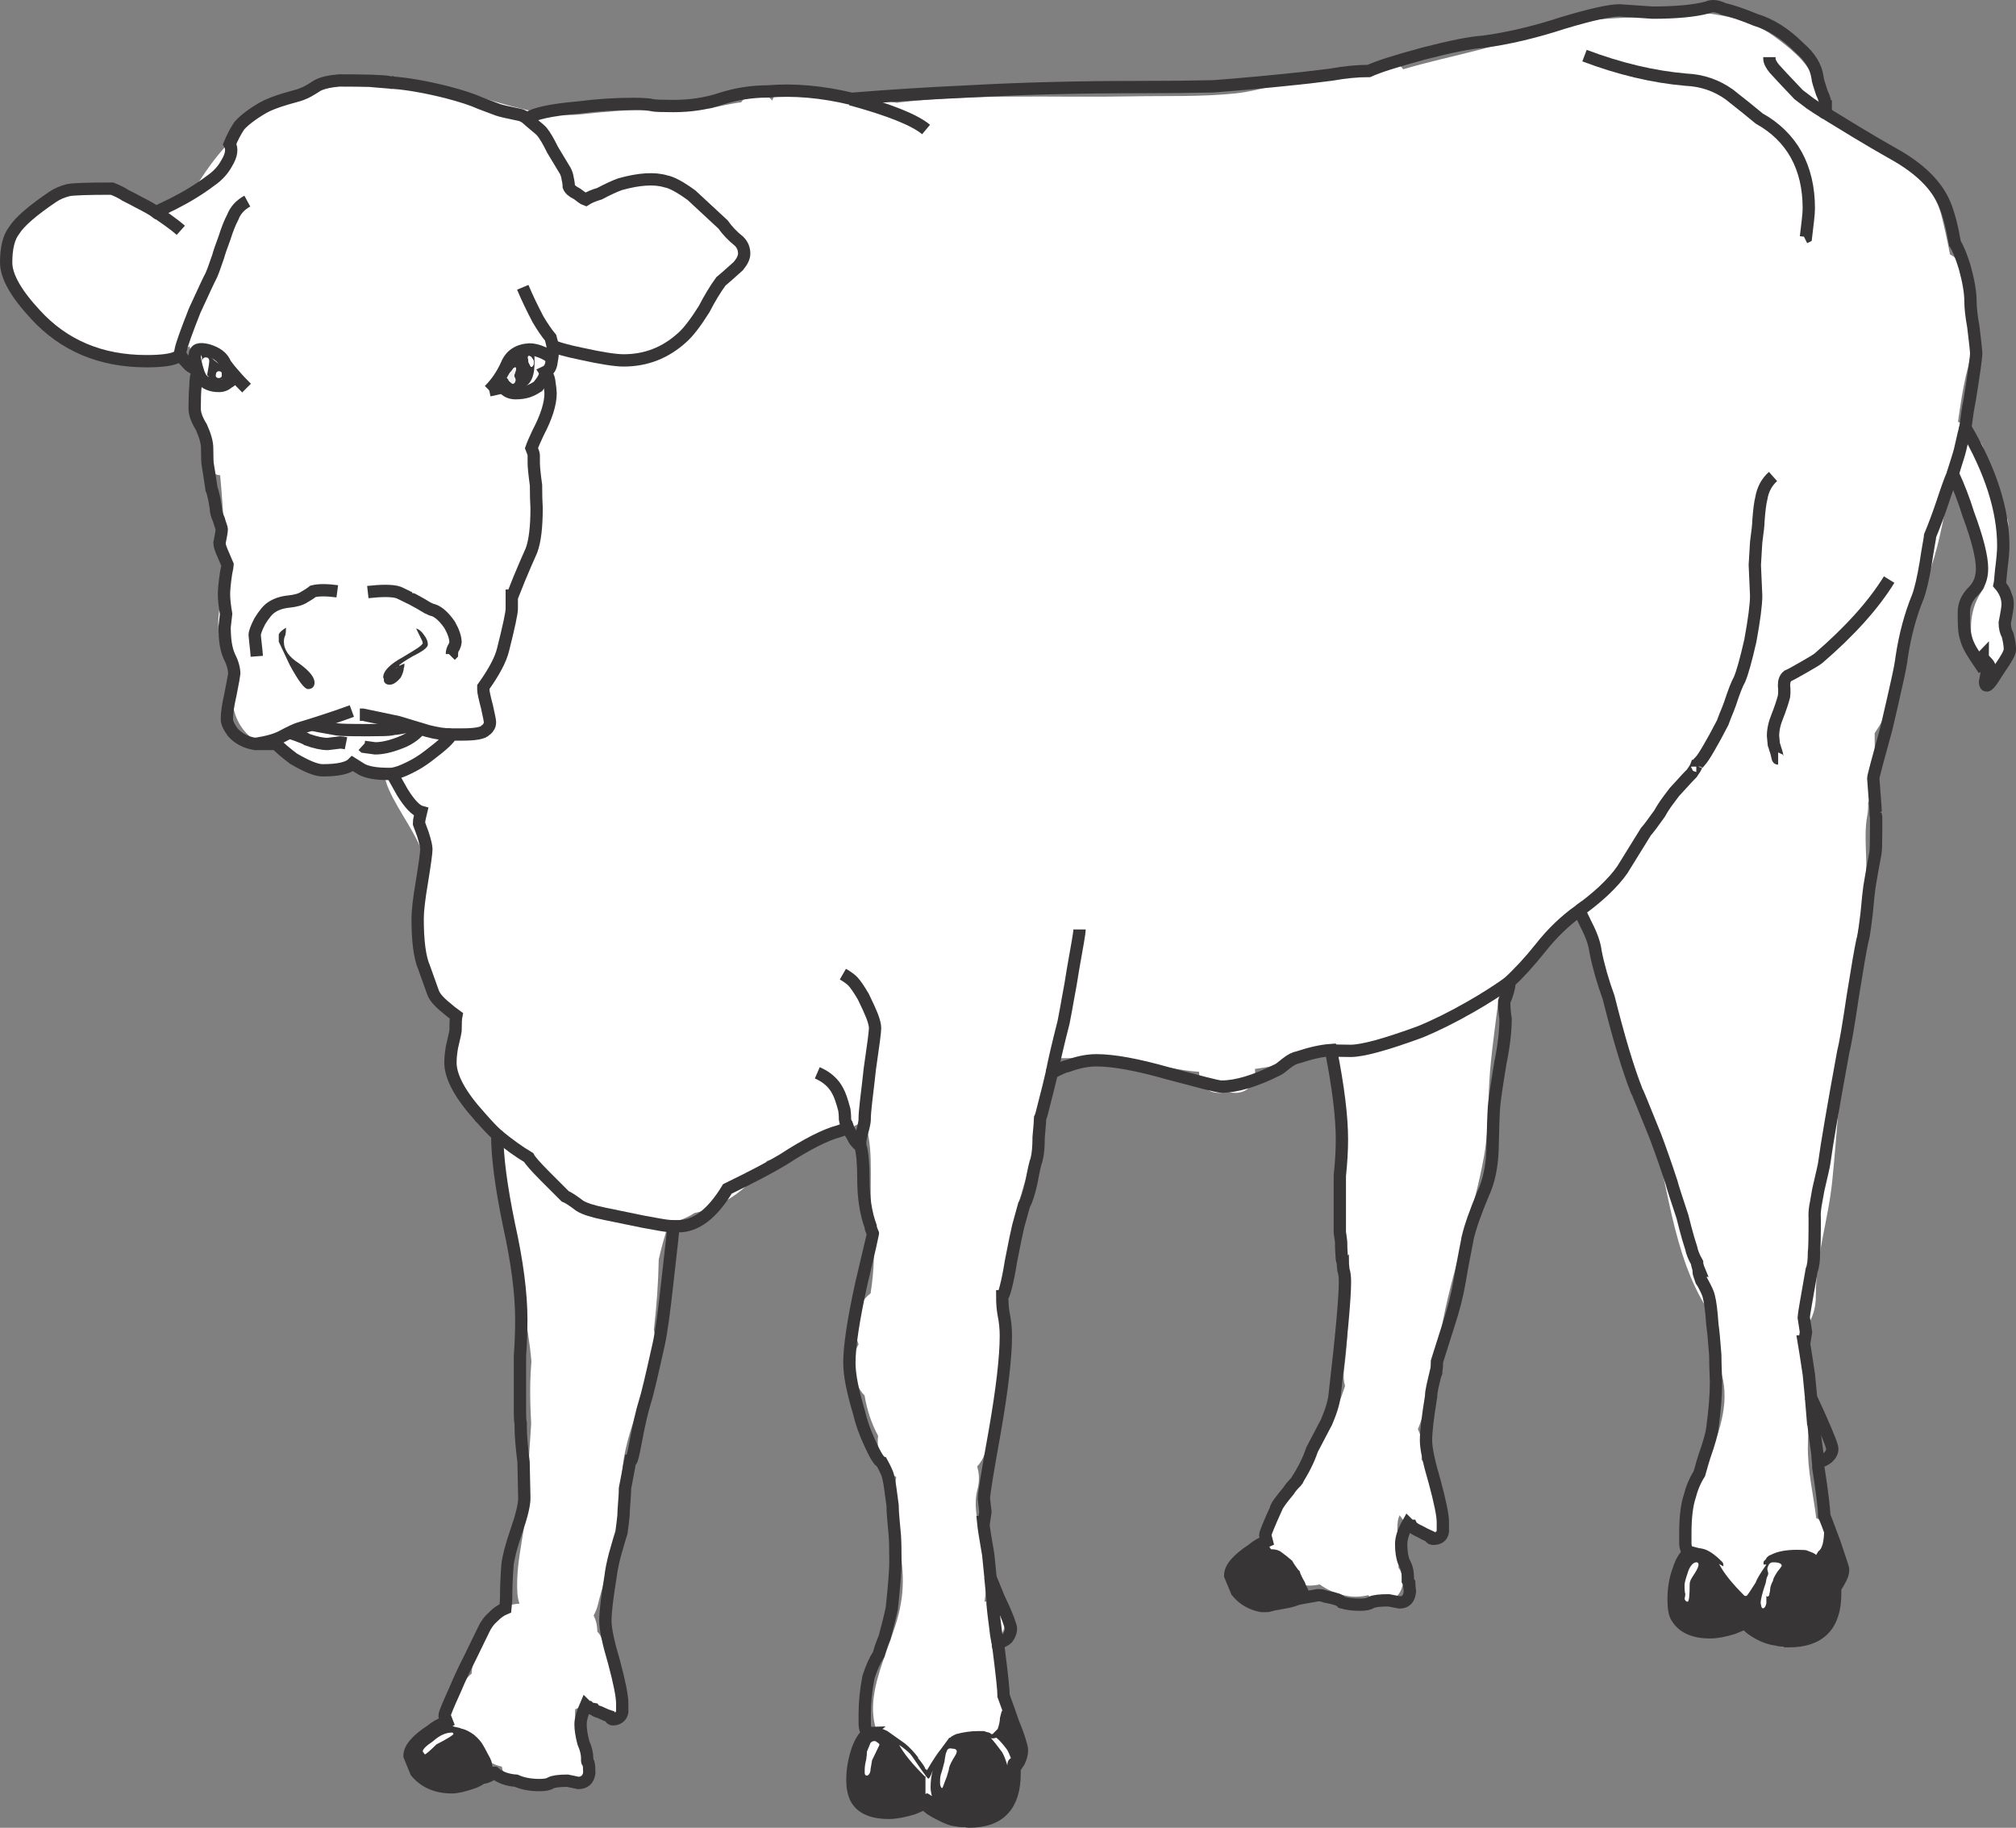 <?xml version="1.0" encoding="utf-8"?>
<!-- Generator: Adobe Illustrator 17.0.1, SVG Export Plug-In . SVG Version: 6.00 Build 0)  -->
<!DOCTYPE svg PUBLIC "-//W3C//DTD SVG 1.1//EN" "http://www.w3.org/Graphics/SVG/1.1/DTD/svg11.dtd">
<svg version="1.1" id="Layer_1" xmlns="http://www.w3.org/2000/svg" xmlns:xlink="http://www.w3.org/1999/xlink" x="0px" y="0px"
	 width="252.548px" height="228.985px" viewBox="3.509 19.444 252.548 228.985"
	 enable-background="new 3.509 19.444 252.548 228.985" xml:space="preserve">
<rect x="3.509" y="19.444" width="252.548" height="228.985" fill="#808080" stroke="none"/>
<g id="Layer_3">
	<path fill="#FFFFFF" d="M255.052,92.977c-0.245-0.245-0.581-0.418-0.944-0.515c-0.007-1.826-0.048-3.651-0.211-5.471
		c0.915-0.508,1.548-1.638,0.962-2.848c-1.306-2.701-2.139-5.603-2.876-8.502c-0.232-0.912-0.88-1.36-1.59-1.446
		c-0.01-0.023-0.007-0.044-0.02-0.068c-0.265-0.53-0.531-1.049-0.931-1.492c-0.2-0.222-0.43-0.306-0.655-0.313
		c0.294-2.109,0.6-4.079,0.986-5.784c0.124-0.497,0.25-0.995,0.373-1.492c0.625-2.503,0.391-4.717-0.414-6.571
		c1.236-2.403,0.59-5.822-1.94-7.156c-0.324-1.672-0.677-3.322-1.087-4.926c-0.886-3.469-3.753-5.939-6.488-7.963
		c-1.124-0.488-2.255-0.96-3.394-1.416c-0.645-0.262-1.067-0.428-1.32-0.513c-0.946-0.827-1.979-1.425-3.059-1.814
		c-0.23-1.906-0.892-3.576-1.718-5.45c-0.985-2.236-3.107-3.877-5.008-5.267c-2.861-2.094-6.47-2.696-9.897-3.028
		c-1.233-0.119-2.544,0.167-3.769,0.684c-2.766-0.032-5.53-0.009-8.29,0.262c-5.112,0.501-9.741,2.437-14.665,3.721
		c-3.29,0.857-6.552,1.554-9.809,2.514c-0.405-0.594-1.069-1.014-2.009-1.014c-1.113,0-1.844,0.585-2.209,1.355
		c-0.675-0.359-1.471-0.584-2.416-0.584c-1.618,0-2.839,0.616-3.666,1.542c-3.802-0.182-7.112,1.356-10.782,1.732
		c-4.286,0.439-8.617,0.279-12.917,0.361c-9.66,0.185-19.28-0.354-28.908,0.734c-0.177,0.021-0.35,0.051-0.526,0.077
		c-4.175-0.855-8.602-1.358-12.474-0.865c-0.308-0.508-0.889-0.582-1.395-0.356c-0.244,0.109-0.505,0.115-0.766,0.116
		c-0.573,0.002-0.883,0.391-0.961,0.826c-0.414-0.49-1.03-0.826-1.867-0.826c-0.956,0-1.627,0.434-2.032,1.042
		c-0.234,0.027-0.469,0.052-0.701,0.096c-0.861,0.146-1.719,0.318-2.57,0.514c-0.187,0.041-0.36,0.095-0.539,0.143
		c-5.337,0.007-10.6,0.1-15.982,0.725c-6.031,0.701-12.039-2.206-17.843-3.437c-6.701-1.42-14.51-0.653-20.603,2.553
		c-3.197,1.683-5.647,3.855-7.83,6.691c-0.721,0.936-1.369,1.899-2.013,2.891c-1.626,2.507-2.424,1.924,0.569,0.968
		c-1.74,0.556-3.2,1.574-4.353,2.859c-0.608-0.164-1.235-0.272-1.874-0.317c-1.038-0.963-2.3-1.695-3.742-2.067
		c-1.736-0.447-3.486-0.756-5.286-0.844c-4.081-0.199-7.869,2.969-8.921,6.791c-1.421,5.167,1.732,9.645,6.461,11.379
		c-2.895-1.063-0.551-0.19,0.191,0.257c0.729,0.44,1.439,0.898,2.203,1.28c3.554,1.778,7.128,2.226,11.005,1.29
		c1-0.242,1.909-0.667,2.721-1.222c0.202,0.884,0.482,1.766,0.849,2.629c0.242,0.57,0.461,1.146,0.667,1.726
		c-1.087,2.103-0.721,4.979,1.081,6.564c0.151,1.413,0.188,2.829,0.189,4.253c0,0.671,0.528,1,1.048,0.991
		c0.422,4.516,0.563,9.094,1.141,13.534c-2.102,3.371-1.804,8.236,0.889,11.182c-1.563,3.84,0.262,9.189,5.478,9.476
		c1.634,1.576,3.918,2.591,6.861,2.591c1.298,0,2.464-0.204,3.507-0.56c0.78,0.397,1.644,0.698,2.598,0.876
		c0.131,0.799,0.348,1.575,0.67,2.292c1.327,2.958,3.544,5.605,4.482,8.696c0.749,2.463-0.475,6.207-0.581,8.747
		c-0.164,3.951,0.972,7.469,3.551,10.432c0.222,0.255,0.466,0.486,0.723,0.702c-0.223,1.124-0.323,2.255-0.399,3.421
		c-0.201,3.137,1.141,6.417,3.178,8.735c0.787,0.895,1.703,1.618,2.684,2.251c-0.042,0.479-0.027,0.982,0.069,1.514
		c0.78,4.321,1.309,8.672,1.881,13.024c0.62,4.725,1.868,9.38,2.261,14.126c-0.077,0.925-0.131,1.851-0.146,2.776
		c-0.029,1.679,0.027,3.345,0.117,5.005c-0.173,2.817-0.421,5.643-0.442,8.415c-0.033,4.341-1.558,8.476-1.285,12.848
		c0.029,0.464,0.131,0.889,0.262,1.297c-3.253,0.134-4.82,2.806-4.707,5.392c-0.814,0.915-1.241,2.131-1.287,3.365
		c-0.603,0.494-1.055,1.132-1.356,1.838c-2.729,2.728-1.669,8.634,3.165,8.896c0.539,0.44,1.205,0.754,1.982,0.921
		c0.148,1.146,0.962,2.189,2.456,2.188c2.221-0.002,4.428-0.062,6.594-0.605c1.519-0.382,2.486-2.418,1.536-3.775
		c-0.668-0.954-1.01-1.993-1.278-3.121c-0.133-0.56-0.155-1.113-0.145-1.689c0.001-0.039,0.019-0.125,0.034-0.205
		c0.453-0.136,0.806-0.358,1.07-0.636c0.201,0.274,0.415,0.543,0.652,0.798c2.255,2.437,5.88-1.206,3.633-3.633
		c-0.593-0.64-0.784-1.448-0.997-2.278c-0.3-1.17-0.603-2.292-1.171-3.369c-0.123-0.233-0.269-0.426-0.429-0.59
		c-0.01-0.411-0.053-0.835-0.176-1.278c-0.07-0.254-0.171-0.504-0.289-0.749c0.227-0.412,0.421-0.867,0.546-1.401
		c0.86-3.712,2.702-7.52,2.743-11.37c0.011-1.059-0.032-2.115-0.105-3.17c0.204-0.516,0.335-1.092,0.371-1.731
		c0.321-5.658,3.536-10.738,4.111-16.445c0.063-0.619,0.008-1.17-0.123-1.667c0.346-2.933,0.56-5.869,0.614-8.822
		c0.336-1.508,0.755-2.995,1.238-4.46c1.143-0.327,2.24-0.698,3.223-1.343c0.011-0.002,0.024-0.004,0.036-0.007
		c2.819-0.64,5.415-2.163,7.353-4.276c0.429-0.554,0.857-1.109,1.286-1.664c0.187-0.246,0.324-0.437,0.429-0.589
		c2.128-0.69,4.221-1.267,6.285-2.191c2.016-0.903,4.007-1.837,5.969-2.83c0.041,0.193,0.083,0.389,0.142,0.588
		c1.086,3.714,0.281,8.028,0.766,11.914c0.389,3.117,0.285,6.066-0.185,9.106c-1.896,1.437-2.396,4.221-1.506,6.376
		c-1.099,2.008-0.857,4.776,0.75,6.429c0.293,1.752,0.826,3.447,1.694,5.049c-0.242,1.98,0.513,4.102,2.273,5.167
		c-0.481,2.564-0.313,4.925,0.199,7.584c0.793,4.119,0.982,7.035-0.338,11.106c-1.94,5.981-5.196,11.639,0.15,16.85
		c4.429,4.316,11.921,1.826,13.504-3.929c0.97-3.527,0.084-7.463-1.245-11.126c2.11-1.027,1.733-4.886-1.141-4.886
		c-0.025,0-0.045,0.006-0.071,0.007c0.157-1.098,0.283-2.206,0.328-3.348c0.143-3.614-2.135-7.163-1.212-10.711
		c0.279-1.067,0.228-2.028-0.044-2.865c0.836-0.912,1.281-2.135,1.334-3.382c3.476-5.913,2.458-14.166,2.378-20.667
		c-0.057-4.633,1.341-8.235,2.68-13.058c1.293-4.659,2.498-9.331,3.449-14.059c2.077-0.014,4.106,0.02,5.951,0.027
		c3.428,0.015,6.703,0.958,10.068,1.475c0.662,0.102,1.309,0.17,1.951,0.214c-0.031,1.307,0.792,2.639,2.48,2.639
		c0.39,0,0.73-0.076,1.028-0.201c0.298,0.125,0.638,0.201,1.028,0.201c1.842,0,2.657-1.587,2.451-2.998
		c0.446-0.064,0.894-0.133,1.349-0.207c2.713-0.441,5.498-1.17,8.21-2.128c0.125,0.779,0.365,1.597,0.768,2.531
		c0.123,0.286,0.279,0.535,0.447,0.769c-0.065,0.318-0.11,0.651-0.12,1.006c-0.348,11.937,2.087,23.804,0.514,35.717
		c-0.103,0.771-0.045,1.446,0.128,2.034c-0.543,1.679-1.216,3.324-2.101,4.92c-1.155,2.082-2.073,4.255-2.919,6.478
		c-0.116,0.307-0.208,0.587-0.281,0.844c-0.616,0.4-1.16,0.939-1.578,1.63c-0.741,1.225-1.492,2.423-2.313,3.597
		c-2.951,4.225,1.926,8.373,6.013,7.384c0.972,0.707,2.121,1.215,3.483,1.45c0.858,0.149,1.749,0.106,2.591-0.101
		c0.413,0.479,1.033,0.798,1.859,0.798c2.445,0,3.079-2.792,1.918-4.259c0.108-0.432,0.162-0.894,0.138-1.394
		c-0.071-1.443-0.419-3.108-0.184-4.544c0.031-0.188,0.111-0.398,0.21-0.615c0.067,0.101,0.134,0.2,0.213,0.294
		c0.335,0.395,0.634,1.081,1.028,1.542c1.737,2.04,4.906-0.146,4.295-2.501c-0.55-2.115-1.379-4.173-2.573-6.01
		c-0.07-0.108-0.152-0.204-0.235-0.299c0.275-1.278,0.142-2.654-0.448-3.807c0.041-0.101,0.088-0.198,0.127-0.301
		c1.474-3.838,2.093-7.939,2.778-11.976c1.276-7.507,4.078-14.548,5.4-21.996c0.611-3.437,0.442-6.971,0.728-10.44
		c0.313-3.794,0.921-7.56,1.341-11.345c1.841-1.727,3.551-3.586,5.096-5.265c0.463-0.504,0.952-0.98,1.44-1.455
		c-0.423,0.505,1.983-1.417,2.107-1.505c0.535-0.372,1.05-0.764,1.551-1.17c1.875,4.309,2.89,8.947,3.831,13.531
		c0.922,4.5,3.369,8.473,4.635,12.87c2.226,7.737,2.83,17.317,7.345,24.187c0.199,0.304,0.415,0.57,0.634,0.828
		c0.033,0.078,0.072,0.15,0.107,0.225c-0.771,1.362-0.919,3.076,0.075,4.85c4.153,7.414-3.524,15.311-3.786,22.589
		c-0.131,3.624,2.397,6.813,5.75,7.791c2.029,0.592,3.902,0.037,5.533-1.026c2.368,0.348,4.793-0.675,5.237-3.601
		c0.062-0.407,0.102-0.809,0.132-1.209c0.7,0.199,1.591-0.313,1.3-1.202c-0.278-0.85-0.492-1.72-0.771-2.57
		c-0.121-0.371-0.384-0.57-0.679-0.656c-0.372-3.037-1.113-5.996-1.049-9.204c0.096-4.82,0.508-9.414-0.776-14.083
		c1.078-1.069,1.777-2.588,1.771-4.563c-0.019-4.884,1.57-9.547,2.056-14.39c0.564-5.623,0.916-11.26,1.448-16.882
		c0.441-4.657,0.858-9.241,1.702-13.847c0.406-2.207,0.79-4.428,1.035-6.659c0.301-2.754-0.302-5.676,0.2-8.373
		c0.105-0.559,0.133-1.105,0.107-1.634c0.583-1.102,0.921-2.431,0.903-3.996c-0.004-0.394-0.019-0.795-0.036-1.199
		c-0.033-1.18-0.048-2.354-0.048-3.522c2.991-4.351,3.755-9.134,3.906-14.212c3.617-5.011,4.909-12.786,5.877-19.914
		c0.805,3.104,1.774,6.158,3.174,9.051c0.143,0.296,0.323,0.521,0.526,0.688c0.188,2.064,0.218,4.132,0.22,6.204
		c-1.875,2.485-1.918,5.331-1.211,8.292c0.617,2.578,4.581,1.484,3.964-1.093c-0.323-1.35-0.702-3.221,0.242-4.424
		C255.743,95.003,255.915,93.839,255.052,92.977z"/>
</g>
<g id="Layer_1_2_">
	<g>
		<g id="Layer_1_1_">
			<g>
				<g id="Layer_1_3_">
					<g>
						<path fill="#373535" d="M67.997,65.481c-0.113,0.025-0.238,0.157-0.377,0.396c-0.428,0.428-0.64,0.729-0.64,0.904l0.113,0.076
							c0.075,0.087,0.132,0.188,0.17,0.301c0.264,0.238,0.414,0.359,0.452,0.359c0.101,0,0.189-0.044,0.264-0.132
							c0.075-0.101,0.113-0.238,0.113-0.414l-0.188-0.452c0.176-0.515,0.263-0.792,0.263-0.829
							C68.166,65.513,68.111,65.444,67.997,65.481z M67.903,64.69c0.364-0.377,0.61-0.565,0.735-0.565
							c0.138-0.138,0.565-0.257,1.282-0.359c0.276,0,0.458,0.119,0.547,0.359v0.829c0,2.136-0.791,3.204-2.374,3.204
							c-0.251,0-0.59-0.15-1.018-0.452c-0.214-0.201-0.352-0.333-0.414-0.396c-0.087-0.088-0.132-0.17-0.132-0.245
							c0-0.076,0.182-0.44,0.547-1.093C67.489,65.18,67.765,64.752,67.903,64.69z M69.637,64.219c0,0.063,0.032,0.276,0.095,0.64
							l0.283,0.547c0.238,0,0.359-0.214,0.359-0.641c0-0.163-0.119-0.376-0.359-0.64C69.763,63.974,69.637,64.005,69.637,64.219z"/>
						<path fill="#FFFFFF" d="M69.637,64.219c0-0.214,0.125-0.245,0.377-0.095c0.238,0.264,0.359,0.477,0.359,0.64
							c0,0.428-0.119,0.641-0.359,0.641l-0.283-0.547C69.668,64.494,69.637,64.281,69.637,64.219z"/>
						<path fill="#EFF0F0" d="M68.166,65.689c0,0.038-0.087,0.315-0.263,0.829l0.188,0.452c0,0.176-0.038,0.315-0.113,0.414
							c-0.075,0.087-0.163,0.132-0.264,0.132c-0.038,0-0.188-0.119-0.452-0.359c-0.038-0.113-0.095-0.214-0.17-0.301l-0.113-0.076
							c0-0.176,0.214-0.477,0.64-0.904c0.139-0.238,0.264-0.371,0.377-0.396C68.111,65.444,68.166,65.513,68.166,65.689z"/>
						<path fill="#373535" d="M40.992,103.84c0.002-0.17,0.071-0.242,0.208-0.216c0.113,0.025,0.321,0.132,0.622,0.321
							c0.477,0.301,0.716,0.546,0.716,0.735c0,0.075-0.057,0.17-0.17,0.283c-0.063,0.063-0.157,0.095-0.283,0.095
							c-0.176-0.125-0.359-0.339-0.547-0.641c-0.214-0.276-0.352-0.452-0.414-0.527C41.039,103.789,40.995,103.774,40.992,103.84z"
							/>
						<path fill="#373535" d="M53.713,103.209c-0.377,0.868-0.741,1.3-1.093,1.3c-0.315,0-0.471-0.157-0.471-0.471
							c0-0.101,0.069-0.226,0.208-0.377c0.163-0.163,0.37-0.315,0.622-0.452c0.226-0.125,0.408-0.188,0.546-0.188
							C53.649,103.021,53.713,103.083,53.713,103.209z"/>
						<path fill="#373535" d="M31.287,66.423c0-0.189-0.025-0.308-0.075-0.359c-0.05-0.063-0.145-0.094-0.283-0.094
							c-0.252,0-0.377,0.182-0.377,0.547c0,0.176,0.125,0.263,0.377,0.263C31.167,66.781,31.287,66.662,31.287,66.423z
							 M28.819,64.746v-0.527l-0.094-0.17c0-0.176,0.025-0.283,0.075-0.321c0.037-0.038,0.132-0.057,0.283-0.057h0.095
							c0.125,0.038,0.289,0.145,0.49,0.321c0.138,0.113,0.37,0.313,0.697,0.603c1.106,0.829,1.659,1.47,1.659,1.922
							c0,0.163-0.151,0.283-0.452,0.358c-0.188,0.125-0.527,0.189-1.018,0.189c-0.301,0-0.484-0.032-0.547-0.095h-0.095
							c-0.189,0-0.307-0.032-0.358-0.095c0.05,0,0.075-0.087,0.075-0.264l-0.17-0.188c0.176-0.955,0.263-1.533,0.263-1.734
							c0-0.315-0.15-0.471-0.451-0.471c-0.139,0-0.252,0.057-0.34,0.17C28.86,64.496,28.822,64.616,28.819,64.746z"/>
						<path fill="#FFFFFF" d="M30.929,66.781c-0.252,0-0.377-0.087-0.377-0.263c0-0.364,0.125-0.547,0.377-0.547
							c0.138,0,0.232,0.031,0.283,0.094c0.05,0.05,0.075,0.17,0.075,0.359C31.287,66.662,31.167,66.781,30.929,66.781z"/>
						<path fill="#373535" d="M113.678,238.046l-0.923,1.922l-0.188,1.112c0,0.214-0.05,0.408-0.151,0.584
							c-0.101,0.15-0.2,0.226-0.301,0.226c-0.188,0-0.283-0.119-0.283-0.359v-0.358c0-0.377,0.063-0.811,0.189-1.301
							c0.063-0.427,0.094-0.76,0.094-0.999c0.238-0.553,0.39-0.918,0.452-1.093c0.2-0.2,0.414-0.264,0.64-0.189
							c0.2,0.139,0.315,0.214,0.339,0.227C113.634,237.895,113.678,237.97,113.678,238.046z"/>
						<path fill="#373535" d="M122.101,238.874c0.075-0.339,0.315-0.458,0.715-0.359c0.364,0,0.547,0.119,0.547,0.359
							c0,0.163-0.15,0.472-0.452,0.923c-0.364,0.628-0.547,1.087-0.547,1.376c-0.163,0.616-0.313,1.067-0.452,1.356
							c-0.214,0.617-0.339,0.923-0.377,0.923c-0.101,0-0.188-0.15-0.264-0.451v-0.472c0-0.376,0.057-0.709,0.17-0.999
							c0.076-0.226,0.201-0.685,0.377-1.375C121.919,239.389,122.014,238.962,122.101,238.874z"/>
						<path fill="#373535" d="M216.006,215.168c0.189,0,0.283,0.095,0.283,0.282c0,0.226-0.157,0.59-0.472,1.093
							c-0.251,0.377-0.402,0.616-0.451,0.716c-0.125,0.237-0.189,0.457-0.189,0.66c0,1.457-0.088,2.186-0.264,2.186
							c-0.163,0-0.289-0.119-0.376-0.359c0.063-0.251,0.095-0.465,0.095-0.641c-0.064-0.063-0.095-0.427-0.095-1.092
							c0-0.252,0.125-0.742,0.376-1.471c0.125-0.44,0.295-0.785,0.509-1.036C215.623,215.28,215.817,215.168,216.006,215.168z"/>
						<path fill="#373535" d="M225.617,217.466c-0.238,0.465-0.358,0.829-0.358,1.093c0,0.176-0.032,0.359-0.095,0.546
							c0,0.238-0.095,0.359-0.283,0.359l-0.095-0.095v0.923c-0.087,0.428-0.238,0.641-0.451,0.641c-0.038,0-0.082-0.038-0.133-0.113
							c-0.037-0.064-0.057-0.119-0.057-0.17l-0.075-0.359c0-0.465,0.213-1.319,0.64-2.562c0.05-0.364,0.107-0.61,0.17-0.735
							c0.15-0.264,0.183-0.478,0.095-0.641c-0.088-0.251-0.088-0.465,0-0.64c0.125-0.364,0.339-0.546,0.64-0.546
							c0.729,0,1.093,0.15,1.093,0.451c-0.113,0.189-0.295,0.434-0.546,0.735C225.8,216.907,225.617,217.278,225.617,217.466z"/>
						<path fill="none" stroke="#373535" stroke-width="1.542" d="M232.212,32.917c0-0.603-0.156-1.213-0.471-1.829
							c-0.038-0.125-0.163-0.515-0.377-1.168c-0.112-0.364-0.169-0.616-0.169-0.753c-0.177-1.344-0.936-2.594-2.281-3.75
							c-1.76-1.759-3.587-2.921-5.485-3.486c-1.608-0.666-2.952-1.124-4.033-1.375c-0.803-0.39-1.476-0.446-2.016-0.17
							c-1.647,0.428-3.933,0.64-6.86,0.64l-4.128-0.283c-1.219,0-3.569,0.521-7.048,1.564c-3.58,1.169-6.935,1.96-10.064,2.374
							c-1.494,0.087-3.97,0.578-7.425,1.47c-3.442,0.929-5.728,1.658-6.86,2.186c-1.433,0-2.99,0.15-4.674,0.452
							c-2.5,0.313-3.813,0.471-3.939,0.471c-4.033,0.427-7.664,0.76-10.892,0.999c-2.739,0.063-5.912,0.094-9.518,0.094
							c-7.474,0-14.522,0.182-21.144,0.547c-5,0.226-9.881,0.534-14.643,0.923c-3.719-0.892-7.231-1.199-10.535-0.923
							c-1.972,0-3.919,0.308-5.842,0.923c-1.809,0.603-3.794,0.904-5.955,0.904c-1.407,0-2.261-0.031-2.562-0.094
							c-0.428-0.113-1.25-0.17-2.469-0.17c-2.275,0-4.567,0.15-6.878,0.452c-3.367,0.289-5.503,0.748-6.408,1.375
							c-0.352-0.251-0.653-0.402-0.904-0.452c-1.533-0.315-2.45-0.527-2.752-0.641l-2.206-0.828
							c-0.967-0.44-2.368-0.899-4.202-1.376c-2.563-0.641-4.793-1.036-6.69-1.187l0.189-0.094l-0.452,0.094l-0.377-0.094
							c-0.854-0.126-2.895-0.189-6.124-0.189c-1.244,0.101-2.162,0.315-2.752,0.641c-0.867,0.565-1.477,0.904-1.829,1.018
							c-0.063,0.064-0.767,0.276-2.11,0.641c-1.256,0.377-2.199,0.741-2.827,1.093c-1.357,0.779-2.362,1.54-3.016,2.281
							c-0.465,0.691-0.866,1.456-1.206,2.298c0.352,0.603,0.233,1.395-0.358,2.375c-0.465,0.866-1.137,1.601-2.017,2.205
							c-1.395,1.056-2.978,2.029-4.749,2.921l-2.111,1.018c-0.364-0.276-1.068-0.678-2.111-1.206
							c-0.427-0.238-1.005-0.541-1.734-0.904c-0.377-0.263-0.93-0.54-1.658-0.829c-3.054,0-4.881,0.063-5.484,0.189
							c-0.767,0.2-1.407,0.477-1.922,0.829c-2.563,1.734-4.177,3.134-4.843,4.202C4.618,49.152,4.28,50.495,4.28,52.33
							c0,1.708,1.219,3.876,3.656,6.501c3.568,3.908,8.209,5.862,13.926,5.862c1.809,0,3.06-0.157,3.751-0.471
							c0.301-0.063,0.483-0.151,0.547-0.264c0.163,0.289,0.408,0.591,0.735,0.904c0.339,0.44,0.767,0.716,1.282,0.829
							c0.064,0.063,0.095,0.157,0.095,0.283c-0.188,0.452-0.283,1.093-0.283,1.922c-0.063,0.602-0.095,1.514-0.095,2.733
							c0,0.653,0.276,1.419,0.829,2.298c0.489,1.08,0.735,1.966,0.735,2.657c0,1.219,0.031,1.948,0.095,2.185
							c0.05,0.252,0.2,1.225,0.452,2.921c0.05,0.05,0.17,0.483,0.358,1.3c0.125,0.728,0.189,1.124,0.189,1.187
							c0,0.352,0.125,0.811,0.377,1.375c0.05,0.201,0.132,0.458,0.245,0.773c0.075,0.214,0.113,0.352,0.113,0.414
							c0,0.238-0.095,0.816-0.283,1.734c0,0.289,0.157,0.779,0.471,1.47c0.176,0.428,0.358,0.855,0.547,1.282
							c0,0.063-0.063,0.396-0.189,0.999c-0.176,1.193-0.264,2.079-0.264,2.657c0,0.628,0.088,1.451,0.264,2.469l-0.188,1.659
							c0,1.533,0.182,2.72,0.547,3.561c0.439,0.867,0.66,1.627,0.66,2.281c0,0.125-0.157,0.986-0.471,2.582
							c-0.301,1.306-0.452,2.343-0.452,3.109c0,0.428,0.245,0.973,0.735,1.639c0.703,0.791,1.646,1.282,2.827,1.47h2.657
							c0.301,0.377,1.005,0.986,2.111,1.827c1.658,0.981,2.877,1.47,3.656,1.47c1.948,0,3.198-0.276,3.75-0.829
							c0.189,0.125,0.591,0.37,1.207,0.735c0.729,0.364,1.821,0.547,3.279,0.547h0.471l1.282,2.28
							c0.918,1.482,1.709,2.312,2.375,2.487c-0.026,0.125-0.082,0.333-0.17,0.622c-0.075,0.289-0.113,0.565-0.113,0.829l0.471,1.282
							c0.301,0.943,0.452,1.583,0.452,1.922c0,0.44-0.182,1.784-0.546,4.033c-0.364,2.136-0.547,3.693-0.547,4.674
							c0,2.839,0.27,4.88,0.81,6.124l1.112,3.109c0.189,0.553,0.735,1.193,1.639,1.922c0.466,0.403,0.892,0.742,1.282,1.018
							c-0.063,0.301-0.094,0.912-0.094,1.827c0,0.139-0.151,0.842-0.452,2.111c-0.125,0.729-0.188,1.369-0.188,1.922
							c0,1.797,1.225,4.052,3.675,6.765c0,0.064,0.057,0.125,0.17,0.189c0.804,0.918,1.476,1.621,2.017,2.111
							c0,2.752,0.49,6.501,1.47,11.25c1.03,4.648,1.545,8.612,1.545,11.891c0,1.407-0.057,2.933-0.17,4.579v7.048
							c0,0.678,0.032,1.137,0.094,1.375v0.452c0,1.005,0.12,2.469,0.359,4.391l0.095,4.504c0,0.866-0.339,2.267-1.018,4.203
							c-0.64,1.884-1.005,3.291-1.093,4.22c-0.113,1.533-0.17,2.933-0.17,4.203c0,0.176-0.031,0.571-0.094,1.187
							c-0.528,0.213-1.018,0.552-1.471,1.018c-0.553,0.477-0.98,1.055-1.282,1.734l-1.734,3.561
							c-0.628,1.219-1.213,2.469-1.752,3.751c-0.565,1.256-0.904,2.029-1.018,2.318c-0.238,0.552-0.358,0.911-0.358,1.074
							l0.283,0.735c-0.854,0.352-1.496,0.715-1.922,1.093c-1.835,1.193-2.752,2.261-2.752,3.203l0.829,2.018
							c1.08,1.281,2.576,1.921,4.484,1.921c0.616,0,1.534-0.213,2.752-0.64c0.377-0.15,0.709-0.333,0.999-0.546
							c0.339,0,0.767-0.15,1.282-0.452c0.125-0.125,0.22-0.189,0.282-0.189c0.704,0.591,1.615,0.923,2.733,0.999
							c0.804,0.364,1.784,0.547,2.94,0.547c0.653,0,1.112-0.088,1.375-0.264c0.364-0.189,1.068-0.283,2.111-0.283l1.357,0.283
							c0.816,0,1.276-0.428,1.375-1.282c0-0.552-0.031-0.949-0.094-1.186c-0.113-0.113-0.17-0.208-0.17-0.283v-0.359
							c0-0.565-0.157-1.206-0.471-1.922c-0.238-0.904-0.359-1.67-0.359-2.298c0-0.617,0.214-1.407,0.641-2.375
							c0.126,0.125,0.245,0.189,0.359,0.189c0.125,0.125,0.339,0.214,0.64,0.264c0.076,0.139,0.321,0.264,0.735,0.376
							c0.641,0.301,1.069,0.484,1.282,0.547c0.087,0.237,0.214,0.358,0.377,0.358c0.315,0,0.578-0.081,0.791-0.245
							c0.214-0.162,0.345-0.383,0.396-0.66v-1.093c0-0.891-0.339-2.607-1.018-5.144c-0.729-2.45-1.093-4.183-1.093-5.202
							c0-1.068,0.214-2.902,0.641-5.503c0.087-0.767,0.27-1.684,0.547-2.752c0.428-1.52,0.704-2.463,0.829-2.828
							c0.075-0.565,0.132-1.005,0.17-1.319c0.075-0.565,0.113-1.074,0.113-1.525c0.113-1.457,0.17-2.369,0.17-2.733
							c0.315-1.708,0.527-2.84,0.641-3.392h0.094c0.101,0,0.283-0.704,0.547-2.111c0.428-2.312,0.822-4.052,1.187-5.22
							c0.252-0.729,0.836-3.166,1.752-7.311c0.301-1.357,0.666-3.983,1.093-7.877c0.49-4.272,0.735-6.559,0.735-6.86h0.641
							c2.199,0,4.24-1.558,6.125-4.674c3.103-1.508,5.421-2.726,6.953-3.657c3.002-1.948,5.352-3.14,7.048-3.58
							c0.315-0.125,0.685-0.245,1.112-0.358c0.025,0.075,0.126,0.263,0.301,0.565c0.214,0.339,0.383,0.64,0.509,0.904
							c0.289,0.403,0.533,0.64,0.735,0.715c0.252,0.817,0.377,2.193,0.377,4.128c0,2.325,0.301,4.309,0.904,5.955
							c0,0.176,0.094,0.477,0.283,0.904v0.095c0,0.064-0.49,2.167-1.47,6.313c-0.98,4.473-1.47,7.739-1.47,9.799
							c0,1.482,0.402,3.556,1.207,6.219c0.276,1.219,0.728,2.501,1.357,3.844c0.666,1.494,1.156,2.287,1.47,2.375
							c0.49,0.891,0.767,1.508,0.829,1.847c0.113,0.44,0.214,1.01,0.301,1.714c0.05,0.39,0.132,1.005,0.245,1.847
							c0,0.478,0.038,1.105,0.113,1.884c0.038,0.428,0.095,1.049,0.17,1.866c0.05,0.678,0.075,1.809,0.075,3.393
							c0,1.005-0.15,2.927-0.452,5.766c-0.201,0.966-0.503,2.186-0.904,3.656c-0.315,0.741-0.559,1.444-0.735,2.111
							c-0.477,0.729-0.904,1.677-1.282,2.846c-0.315,1.608-0.471,3.16-0.471,4.654v1.112c0,0.364,0.044,0.654,0.132,0.866
							c0.087,0.214,0.201,0.321,0.339,0.321c-0.565,0.466-1.024,1.194-1.375,2.186c-0.428,1.257-0.641,2.513-0.641,3.769
							c0,0.892,0.15,1.652,0.452,2.281c0.653,1.219,2.029,1.827,4.127,1.827c0.804,0,1.809-0.182,3.015-0.546
							c0.666-0.289,1.005-0.434,1.018-0.434c0.289-0.139,0.471-0.27,0.547-0.396c0.113,0.289,0.17,0.446,0.17,0.471
							c0.188,0.264,0.678,0.597,1.47,0.999c1.018,0.553,1.777,0.829,2.28,0.829h0.095c0.063,0.064,0.245,0.095,0.547,0.095h0.471
							c0.113,0.05,0.264,0.075,0.452,0.075c3.781,0,5.673-2.01,5.673-6.03v-0.64l0.547-0.829c0.252-0.49,0.377-0.98,0.377-1.471
							c0-0.176-0.082-0.527-0.245-1.055c-0.2-0.691-0.484-1.464-0.848-2.318c-0.188-0.566-0.414-1.213-0.678-1.942
							c-0.301-0.829-0.478-1.313-0.528-1.451c0-0.704-0.214-2.72-0.64-6.049c-0.064-0.113-0.095-0.327-0.095-0.641
							c0.503-0.063,0.904-0.245,1.206-0.546c0.301-0.414,0.452-0.811,0.452-1.187c0-0.163-0.119-0.565-0.358-1.207
							c-0.301-0.779-0.704-1.69-1.206-2.732c-0.49-1.219-0.823-2.041-0.999-2.468l-0.283-2.846
							c-0.364-2.073-0.578-3.443-0.641-4.108h0.095l0.189-1.282l-0.189-1.658c0-0.578,0.458-3.41,1.376-8.5
							c0.917-5.276,1.375-9.246,1.375-11.91c0-0.918-0.094-1.827-0.283-2.732c-0.113-0.617-0.17-1.351-0.17-2.206
							c0.101,0,0.245-0.364,0.433-1.093c0.226-0.854,0.446-1.953,0.66-3.298c0.428-2.199,0.729-3.661,0.905-4.39
							c0.377-1.344,0.621-2.23,0.735-2.657c0.315-0.54,0.622-1.488,0.923-2.846c0.276-1.52,0.49-2.463,0.64-2.828
							c0.177-0.665,0.264-1.614,0.264-2.846c0.125-1.331,0.189-2.122,0.189-2.374c0.064-0.125,0.125-0.308,0.189-0.547
							c0.703-2.738,1.131-4.447,1.281-5.125c1.068-0.553,1.709-0.829,1.922-0.829c1.319-0.491,2.539-0.735,3.657-0.735
							c2.135,0,5.125,0.546,8.97,1.639c2.903,0.766,4.429,1.169,4.58,1.206c1.168,0.302,1.871,0.452,2.11,0.452
							c1.885,0,4.234-0.704,7.048-2.111c0.139-0.05,0.503-0.321,1.093-0.81c0.54-0.427,1.03-0.678,1.47-0.753
							c1.596-0.528,2.965-0.829,4.108-0.905c0.918,4.636,1.376,8.36,1.376,11.175c0,1.394-0.088,2.921-0.264,4.579v7.124
							c0.113,0.654,0.17,1.112,0.17,1.376v0.376c0,0.177,0.031,0.723,0.095,1.64c0,0.063,0.031,0.094,0.095,0.094
							c0,0.238,0.031,0.635,0.095,1.187c0.125,0.364,0.188,0.855,0.188,1.471c0,2.047-0.427,6.746-1.281,14.096
							c-0.088,0.93-0.428,2.085-1.018,3.468l-1.827,3.486c-0.414,1.257-1.087,2.6-2.017,4.033c-0.428,0.428-0.729,0.792-0.905,1.093
							c-0.918,1.105-1.438,1.809-1.564,2.111v0.094c-0.917,2.024-1.375,3.147-1.375,3.373l0.189,0.735
							c-0.73,0.302-1.338,0.666-1.829,1.093c-1.834,1.207-2.752,2.281-2.752,3.223l0.829,1.997c0.767,0.967,1.803,1.577,3.109,1.827
							h0.547c0.189,0,0.37-0.025,0.546-0.075v-0.095c0.189,0,0.49-0.037,0.904-0.113c0.88-0.162,1.344-0.251,1.395-0.263
							c0.2-0.038,0.596-0.157,1.186-0.359c0.013,0,0.836-0.15,2.469-0.452c0.301,0,0.515,0.025,0.64,0.075
							c0.064,0,0.157,0.032,0.283,0.095l0.904,0.189c0.189,0.064,0.403,0.125,0.64,0.189c0.101,0.063,0.208,0.119,0.321,0.17
							c0.087,0.05,0.162,0.112,0.226,0.188c0.64,0.189,1.407,0.283,2.299,0.283c0.64,0,1.099-0.095,1.375-0.283
							c0.339-0.176,1.068-0.263,2.186-0.263l1.375,0.263c0.767,0,1.194-0.457,1.282-1.375c-0.064-0.49-0.095-0.854-0.095-1.093
							l-0.17-0.264v-0.471c0-0.678-0.156-1.288-0.471-1.827c-0.238-0.578-0.359-1.338-0.359-2.281c0-0.729,0.278-1.583,0.829-2.563
							l0.17,0.17c0.125,0.064,0.22,0.095,0.283,0.095c0.112,0.214,0.477,0.458,1.093,0.736c0.301,0.176,0.729,0.39,1.282,0.64
							c0.063,0.113,0.101,0.182,0.112,0.208c0.05,0.037,0.132,0.057,0.245,0.057c0.716,0,1.118-0.302,1.207-0.904v-1.187
							c0-0.842-0.339-2.519-1.018-5.032c-0.729-2.463-1.093-4.203-1.093-5.22c0-1.068,0.214-2.902,0.64-5.503
							c0-0.315,0.057-0.729,0.17-1.244c0.163-0.654,0.289-1.181,0.377-1.583c0.063,0,0.095-0.064,0.095-0.189v-0.189
							c0.063-0.301,0.095-0.697,0.095-1.186l1.45-4.58c0.628-1.909,1.087-3.705,1.376-5.389c0.213-1.294,0.451-2.6,0.715-3.92
							c0.2-0.992,0.302-1.52,0.302-1.582c0.338-1.42,0.98-3.248,1.921-5.485c0.704-1.508,1.1-3.311,1.187-5.408
							c0.064-2.865,0.126-4.692,0.189-5.485c0.064-0.841,0.333-2.701,0.81-5.578c0.428-2.085,0.641-3.919,0.641-5.503
							c-0.113-0.665-0.17-1.369-0.17-2.111c0.428-1.03,0.64-1.79,0.64-2.281v-0.188c1.143-1.031,2.45-2.463,3.919-4.297
							c1.445-1.834,3.065-3.392,4.862-4.674c0.125,0.251,0.403,0.835,0.829,1.752c0.678,1.294,1.074,2.418,1.187,3.373
							c0.353,1.809,0.898,3.731,1.639,5.766c1.257,5.025,2.42,8.9,3.487,11.627c0.063,0.063,0.854,1.985,2.374,5.766
							c0.666,1.771,1.338,3.693,2.017,5.766c0.126,0.502,0.584,1.942,1.376,4.315c0.063,0.214,0.189,0.704,0.376,1.471
							c0.227,0.866,0.465,1.684,0.716,2.449c0.101,0.528,0.345,1.137,0.735,1.827c0,0.227,0.095,0.566,0.282,1.018
							c-0.037,0-0.063,0.02-0.074,0.058l-0.02,0.037c0,0.125,0.119,0.521,0.359,1.187c0,0.063,0.031,0.095,0.094,0.095
							c0.49,0.891,0.767,1.501,0.829,1.827c0.189,0.704,0.339,1.891,0.452,3.561c0.101,0.654,0.22,1.91,0.359,3.769
							c0,0.666,0.031,1.79,0.095,3.373c0,1.608-0.151,3.531-0.452,5.766c-0.075,0.715-0.408,1.91-0.999,3.58
							c-0.113,0.339-0.327,1.068-0.641,2.186c-0.527,0.817-0.929,1.766-1.206,2.846c-0.364,1.106-0.546,2.657-0.546,4.654v1.112
							c0,0.691,0.182,1.087,0.546,1.187c-0.59,0.427-1.049,1.162-1.376,2.205c-0.427,1.119-0.64,2.369-0.64,3.751
							c0,1.055,0.125,1.783,0.377,2.185c0.741,1.282,2.142,1.923,4.202,1.923c0.817,0,1.797-0.183,2.94-0.547
							c0.278-0.113,0.622-0.257,1.037-0.434c0.289-0.138,0.49-0.27,0.602-0.396c0,0.125,0.032,0.283,0.095,0.471
							c0.227,0.315,0.716,0.678,1.471,1.093c0.704,0.39,1.464,0.635,2.281,0.736c0.188,0.063,0.37,0.095,0.546,0.095h0.377
							c0.125,0,0.213,0.031,0.263,0.094h0.283c3.844,0,5.766-1.985,5.766-5.955v-0.735c0.226-0.339,0.408-0.64,0.547-0.905
							c0.301-0.503,0.451-0.961,0.451-1.376c0-0.101-0.101-0.446-0.301-1.036c-0.353-1.03-0.616-1.816-0.792-2.356
							c-0.779-2.098-1.206-3.229-1.282-3.392c0-0.854-0.245-2.865-0.735-6.03v-0.66c0.414-0.075,0.811-0.258,1.187-0.547
							c0.377-0.352,0.565-0.715,0.565-1.093c0-0.2-0.138-0.64-0.414-1.319c-0.15-0.402-0.534-1.306-1.149-2.713l-1.093-2.375
							l-0.282-2.921c-0.302-2.023-0.516-3.399-0.641-4.128c0.036,0,0.067,0,0.095,0l0.189-1.187l-0.283-1.827
							c0-0.15,0.088-0.735,0.264-1.752c0.44-2.487,0.685-3.888,0.735-4.203c0.189-0.451,0.283-1.18,0.283-2.186
							c0.063-0.376,0.095-1.815,0.095-4.315c-0.038-0.39-0.006-0.918,0.095-1.583c0-0.012,0.118-0.672,0.358-1.979
							c0.49-2.085,0.735-3.185,0.735-3.298c0.327-2.412,1.119-7.048,2.375-13.908c0.251-0.966,0.654-3.317,1.207-7.047
							c0.553-3.468,0.949-5.76,1.186-6.878c0.113-0.377,0.214-0.898,0.302-1.563c0.101-0.805,0.183-1.439,0.245-1.905
							c0.176-1.897,0.295-3.027,0.359-3.392c0.251-1.533,0.495-2.908,0.735-4.127c0.064-0.301,0.095-1.244,0.095-2.827v-1.734
							c-0.064-0.252-0.095-0.44-0.095-0.565l0.095,0.095c-0.064-0.176-0.095-0.452-0.095-0.829l-0.264-3.561
							c0-0.2,0.547-2.274,1.639-6.219c0.628-2.689,1.049-4.529,1.263-5.522c0.364-1.595,0.584-2.744,0.661-3.448
							c0.414-2.739,1.086-5.245,2.016-7.519c0.339-0.904,0.672-2.337,0.999-4.297c0.102-0.703,0.227-1.476,0.377-2.318
							c0.113-0.603,0.17-0.961,0.17-1.074c0.54-1.306,1.061-2.707,1.563-4.203c0.503-1.533,0.929-2.72,1.282-3.561
							c0.779,1.722,1.419,3.399,1.922,5.032c1.156,3.115,1.734,5.402,1.734,6.86c0,1.169-0.364,2.117-1.093,2.846
							c-0.791,0.779-1.187,1.659-1.187,2.638c0,0.904,0.013,1.533,0.038,1.884c0.037,0.553,0.113,0.992,0.226,1.319
							c0.088,0.414,0.302,0.923,0.641,1.526c0.213,0.376,0.616,0.999,1.206,1.866l0.17-0.095c-0.075-0.527-0.043-0.86,0.095-0.999
							c0,0.176,0.125,0.39,0.377,0.641c0.301,0.301,0.451,0.515,0.451,0.641c0,0.263-0.125,0.596-0.376,0.999l-0.17,0.923
							c0,0.238,0.031,0.359,0.095,0.359c0,0.05,0.006,0.075,0.018,0.075c0.013,0.012,0.064,0.02,0.15,0.02
							c0.126-0.038,0.321-0.238,0.585-0.603c0.15-0.226,0.477-0.728,0.98-1.508c0.854-1.219,1.282-2.01,1.282-2.374
							c0-0.503-0.095-1.112-0.283-1.827c-0.238-0.415-0.359-0.93-0.359-1.545c0.238-1.181,0.359-1.948,0.359-2.299
							c0-0.879-0.333-1.702-0.999-2.468c0.037-0.163,0.069-0.434,0.095-0.811c0.037-0.465,0.069-0.804,0.095-1.018
							c0.176-1.331,0.264-2.343,0.264-3.034c0-4.484-1.583-9.422-4.75-14.812c0.176-1.407,0.359-2.57,0.547-3.486
							c0.54-3.355,0.81-5.309,0.81-5.861c0-0.214-0.119-1.313-0.359-3.298c-0.238-1.306-0.358-2.374-0.358-3.204
							c0-1.093-0.246-2.525-0.736-4.296c-0.44-1.407-0.841-2.38-1.206-2.921c-0.353-2.048-0.773-3.668-1.263-4.862
							c-0.993-2.425-3.16-4.561-6.502-6.408c-1.406-0.791-2.952-1.696-4.636-2.713c-1.759-1.08-3.021-1.853-3.789-2.318v-0.735
							H232.212z"/>
						<path fill="#373535" d="M228.632,213.603c0.742,0,1.169,0.032,1.282,0.095c0.125,0.064,0.282,0.125,0.471,0.189
							c0.302,0.113,0.515,0.232,0.641,0.359c0.162-0.278,0.251-0.428,0.263-0.452c0.49-0.289,0.735-1.231,0.735-2.827v-1.658
							c0.076,0.162,0.503,1.294,1.282,3.392c0.177,0.54,0.44,1.326,0.792,2.356c0.2,0.59,0.301,0.935,0.301,1.036
							c0,0.415-0.15,0.874-0.451,1.376c-0.139,0.264-0.321,0.565-0.547,0.905v0.735c0,3.971-1.922,5.955-5.766,5.955h-0.283
							c-0.05-0.063-0.138-0.094-0.263-0.094h-0.377c-0.176,0-0.359-0.032-0.546-0.095c-0.817-0.101-1.577-0.346-2.281-0.736
							c-0.753-0.414-1.244-0.779-1.471-1.093c-0.063-0.188-0.095-0.345-0.095-0.471c-0.112,0.125-0.313,0.258-0.602,0.396
							c-0.414,0.177-0.76,0.321-1.037,0.434c-1.143,0.364-2.122,0.547-2.94,0.547c-2.06,0-3.461-0.641-4.202-1.923
							c-0.252-0.402-0.377-1.131-0.377-2.185c0-1.382,0.214-2.632,0.64-3.751c0.327-1.042,0.786-1.777,1.376-2.205
							c0.064-0.05,0.22-0.145,0.471-0.283l0.359-0.17h0.452c0.515,0,1.124,0.27,1.827,0.811c0.251,0.188,0.559,0.465,0.923,0.829
							c0.125,0.125,0.188,0.251,0.188,0.376v0.264c0-0.038-0.044-0.075-0.132-0.112c-0.162-0.076-0.301-0.157-0.414-0.246
							c0.565,1.118,1.633,2.457,3.204,4.014h0.263c0.139-0.138,0.509-0.685,1.112-1.639c0.139-0.428,0.591-1.187,1.357-2.281h-0.359
							v-0.188c0-0.189,0.064-0.308,0.189-0.359c0.113-0.113,0.17-0.208,0.17-0.283c0.252-0.251,0.434-0.376,0.546-0.376
							C226.114,213.816,227.213,213.603,228.632,213.603z"/>
						<path fill="#373535" d="M167.63,219.483c-0.59,0.125-1.092,0.214-1.508,0.264c-0.59,0.2-0.986,0.321-1.186,0.359
							c-0.051,0.012-0.515,0.101-1.395,0.263c-0.414,0.076-0.715,0.113-0.904,0.113v0.095c-0.176,0.05-0.358,0.075-0.546,0.075
							h-0.547c-1.306-0.251-2.342-0.86-3.109-1.827l-0.829-1.997c0-0.943,0.918-2.017,2.752-3.223
							c0.491-0.427,1.099-0.791,1.829-1.093c0,0.088,0.081,0.27,0.245,0.547c0.138,0.251,0.237,0.408,0.301,0.471
							c0.553,0,0.98,0.119,1.282,0.359c0.427,0.301,0.885,0.665,1.375,1.093c0.125,0.251,0.37,0.622,0.735,1.111l0.189,0.17
							c0.088,0.353,0.302,0.811,0.641,1.376c0.063,0.2,0.213,0.54,0.451,1.018c0.038,0.075,0.088,0.226,0.15,0.451
							C167.607,219.307,167.63,219.433,167.63,219.483z"/>
						<path fill="#373535" d="M55.635,241.437l-0.829-2.018c0-0.941,0.917-2.009,2.752-3.203c0.428-0.377,1.068-0.742,1.922-1.093
							c0.139,0.088,0.289,0.238,0.452,0.452c0.125,0,0.283,0.063,0.471,0.188l0.811,0.189c0.063,0.064,0.156,0.095,0.283,0.095
							c0.428,0.125,0.885,0.364,1.375,0.715c0.553,0.465,0.949,0.923,1.187,1.376c0.076,0.113,0.289,0.509,0.641,1.187
							c0.301,0.502,0.452,0.904,0.452,1.206c0.1,0.528,0.194,0.861,0.282,0.999c-0.063,0-0.156,0.064-0.282,0.189
							c-0.515,0.302-0.943,0.452-1.282,0.452c-0.289,0.213-0.622,0.396-0.999,0.546c-1.219,0.428-2.136,0.64-2.752,0.64
							C58.211,243.36,56.715,242.718,55.635,241.437z"/>
						<path fill="none" stroke="#373535" stroke-width="1.542" d="M26.162,48.294c-0.352-0.315-0.867-0.716-1.545-1.206
							c-0.666-0.477-1.187-0.836-1.564-1.074"/>
						<path fill="none" stroke="#373535" stroke-width="1.542" d="M34.491,44.638c-0.88,0.477-1.489,1.149-1.827,2.017
							c-0.365,0.703-0.704,1.558-1.018,2.562c-0.44,1.181-0.71,1.972-0.811,2.375c-0.465,1.369-0.773,2.192-0.923,2.468
							c-0.101,0.151-0.772,1.584-2.017,4.297c-1.03,2.613-1.608,4.234-1.734,4.862c-0.064,0.214-0.095,0.339-0.095,0.377
							c0,0.101,0.031,0.22,0.095,0.359"/>
						<path fill="none" stroke="#373535" stroke-width="1.542" d="M30.929,63.974c-0.327-0.252-0.785-0.471-1.375-0.66
							c-0.565-0.138-0.981-0.157-1.244-0.057c-0.276,0.125-0.414,0.39-0.414,0.791v0.17c0.038,0.313,0.119,0.709,0.245,1.187
							c0.176,0.678,0.37,1.169,0.585,1.47c0.515,0.616,1.25,0.923,2.205,0.923c0.477,0,0.873-0.157,1.187-0.471
							c0.063,0,0.182-0.075,0.359-0.226c0.21-0.173,0.364-0.364,0.462-0.576c-0.487-0.547-0.885-1.04-1.196-1.479
							C31.564,64.608,31.294,64.25,30.929,63.974z M34.397,68.063c-0.552-0.551-1.038-1.063-1.461-1.536"/>
						<path fill="none" stroke="#373535" stroke-width="1.542" d="M47.588,108.523c-1.96,0.716-4.189,1.451-6.69,2.205
							c-0.339,0.101-1.042,0.434-2.11,0.999c-0.767,0.402-1.884,0.709-3.355,0.923"/>
						<path fill="none" stroke="#373535" stroke-width="1.542" d="M60.026,111.463c-0.842,0-1.815-0.145-2.921-0.434
							c-0.214-0.063-1.464-0.44-3.75-1.131l-4.41-0.923h-0.359"/>
						<path fill="none" stroke="#373535" stroke-width="1.542" d="M64.794,68.346l1.734-0.377c0.39,0.49,0.911,0.735,1.564,0.735
							c0.602,0,1.131-0.075,1.583-0.226c0.364-0.126,0.773-0.333,1.225-0.622c0.315-0.39,0.521-0.672,0.622-0.848
							c0.214-0.352,0.321-0.709,0.321-1.074"/>
						<path fill="none" stroke="#373535" stroke-width="1.542" d="M72.633,64.426c-0.101-0.238-0.452-0.496-1.055-0.773
							c-0.641-0.289-1.225-0.434-1.752-0.434c-1.419,0.088-2.368,0.729-2.846,1.922c-0.565,1.244-1.294,2.312-2.186,3.204"/>
						<path fill="none" stroke="#373535" stroke-width="1.542" d="M72.746,62.749l-0.264-0.999
							c-0.465-0.553-0.986-1.313-1.563-2.28c-0.767-1.457-1.407-2.802-1.923-4.033"/>
						<path fill="none" stroke="#373535" stroke-width="1.542" d="M46.853,112.556c-0.315-0.063-0.559-0.095-0.735-0.095
							l-1.563,0.189c-0.678,0-1.533-0.182-2.562-0.547c-0.139-0.113-0.541-0.289-1.207-0.528c-0.704-0.252-1.062-0.377-1.074-0.377"
							/>
						<path fill="none" stroke="#373535" stroke-width="1.542" d="M48.945,112.839l0.188,0.17l1.375,0.188
							c0.904,0,1.972-0.245,3.204-0.735c0.565-0.214,1.08-0.496,1.545-0.848c0.44-0.327,0.709-0.61,0.81-0.848"/>
						<path fill="none" stroke="#373535" stroke-width="1.542" d="M42.594,110.238c0.238,0.064,1.294,0.257,3.166,0.584
							c0.301,0.063,1.577,0.095,3.826,0.095c1.658,0,2.637-0.032,2.94-0.095c0.126,0,0.214-0.032,0.264-0.095
							c0.125,0.038,0.452,0.006,0.981-0.094c0.465-0.088,0.854-0.182,1.169-0.283"/>
						<path fill="none" stroke="#373535" stroke-width="1.542" d="M65.792,161.629c1.433,1.18,2.744,2.122,3.939,2.827
							c0.188,0.364,0.86,1.131,2.016,2.298l2.563,2.563c0.364,0.139,0.973,0.534,1.827,1.187c0.578,0.364,1.615,0.697,3.109,0.999
							l4.862,0.999c0.087,0.012,0.747,0.132,1.979,0.358c0.778,0.139,1.369,0.208,1.771,0.208"/>
						<path fill="none" stroke="#373535" stroke-width="1.542" d="M128.49,225.231l-0.17-0.905
							c-0.315-2.45-0.471-3.763-0.471-3.939v-0.546l-0.264-2.752"/>
						<path fill="none" stroke="#373535" stroke-width="1.542" d="M170.232,151c0.315,0.063,1.137,0.095,2.469,0.095
							c1.494,0,4.396-0.792,8.707-2.375c1.959-0.804,4.07-1.853,6.331-3.147c1.86-1.067,3.474-2.098,4.843-3.09"/>
						<path fill="none" stroke="#373535" stroke-width="1.542" d="M231.289,202.617c-0.037,0-0.063-0.151-0.075-0.452l-0.019-0.452
							c-0.113-0.791-0.239-1.721-0.377-2.789c-0.075-0.704-0.132-1.087-0.17-1.15l-0.264-3.203"/>
						<path fill="none" stroke="#373535" stroke-width="1.542" d="M105.894,153.846c1.193,0.515,2.047,1.275,2.563,2.28
							c0.251,0.441,0.521,1.207,0.81,2.299c0,0.025,0.02,0.163,0.057,0.414c0.025,0.238,0.038,0.465,0.038,0.678v0.17
							c0,0.05,0.05,0.238,0.151,0.565c0.113,0.327,0.188,0.509,0.226,0.547"/>
						<path fill="none" stroke="#373535" stroke-width="1.542" d="M111.284,162.985c-0.063-0.364,0.006-0.911,0.208-1.639
							c0.226-0.816,0.339-1.369,0.339-1.658v-0.17c0-0.377,0.063-1.118,0.189-2.223c0.188-1.546,0.339-2.852,0.452-3.92
							c0.44-2.99,0.66-4.698,0.66-5.125c0-0.377-0.132-0.906-0.396-1.583c-0.214-0.541-0.571-1.326-1.074-2.356
							c-0.527-0.906-0.961-1.539-1.3-1.904c-0.276-0.289-0.698-0.597-1.263-0.923"/>
						<path fill="none" stroke="#373535" stroke-width="1.542" d="M135.274,153.846c0.264-1.407,0.753-3.518,1.471-6.332
							c0.214-1.093,0.383-2.009,0.509-2.752c0.264-1.369,0.49-2.676,0.678-3.919c0.54-2.977,0.81-4.599,0.81-4.862v-0.095"/>
						<path fill="none" stroke="#373535" stroke-width="1.542" d="M201.364,133.511c1.056-0.753,2.047-1.558,2.978-2.412
							c1.055-0.993,1.859-1.897,2.412-2.713l2.94-4.75c0.301-0.327,0.879-1.093,1.734-2.299c0.264-0.49,0.59-0.999,0.98-1.526
							c0.214-0.29,0.495-0.666,0.848-1.132c0.125-0.125,0.414-0.44,0.867-0.943c0.49-0.553,0.935-1.03,1.338-1.433
							c0.301-0.428,0.484-0.729,0.546-0.904c0.063,0,0.094,0.025,0.095,0.075v-0.17c0.101-0.214,0.194-0.339,0.282-0.377
							l0.076-0.095c0.237-0.226,0.64-0.836,1.206-1.827c0.15-0.276,0.403-0.723,0.753-1.338c0.326-0.603,0.622-1.162,0.886-1.677
							c0.037-0.125,0.144-0.408,0.321-0.848c0.251-0.59,0.452-1.099,0.603-1.526c0.502-1.533,0.898-2.544,1.186-3.034
							c0.339-0.767,0.792-2.38,1.357-4.843c0.49-2.663,0.735-4.554,0.735-5.673l-0.17-3.844c0.064-0.918,0.119-1.866,0.17-2.846
							c0.189-1.37,0.283-2.255,0.283-2.657c0.101-1.357,0.22-2.299,0.359-2.827c0.189-1.131,0.677-2.048,1.47-2.752"/>
						<path fill="none" stroke="#373535" stroke-width="1.542" d="M225.166,26.604v0.188c0,0.339,0.207,0.761,0.621,1.263
							c0.301,0.352,1.313,1.433,3.034,3.242c0.704,0.54,1.175,0.898,1.413,1.074c0.44,0.313,1.099,0.741,1.979,1.282"/>
						<path fill="none" stroke="#373535" stroke-width="1.542" d="M119.519,35.669c-1.419-1.193-4.567-2.457-9.442-3.788"/>
						<path fill="none" stroke="#373535" stroke-width="1.542" d="M52.619,116.4c0.591-0.101,1.282-0.345,2.073-0.735
							c0.88-0.415,1.715-0.93,2.506-1.546c1.772-1.331,2.713-2.217,2.827-2.657H61.4c1.67,0,2.651-0.182,2.94-0.547
							c0.15-0.087,0.27-0.214,0.358-0.377c0.126-0.126,0.189-0.339,0.189-0.641c0-0.176-0.126-0.816-0.377-1.922
							c-0.301-1.143-0.452-1.846-0.452-2.11v-0.359c1.357-1.896,2.18-3.455,2.469-4.674c0.729-2.89,1.093-4.599,1.093-5.126v-1.639
							h0.096c0.315-0.779,0.597-1.488,0.848-2.13c0.49-1.18,0.999-2.362,1.526-3.542c0.428-1.156,0.641-2.927,0.641-5.315
							c-0.05-0.791-0.075-1.74-0.075-2.845c-0.189-1.37-0.283-2.313-0.283-2.827v-0.924c0-0.15-0.095-0.452-0.283-0.904
							c0.163-0.465,0.44-1.106,0.829-1.922c1.043-1.986,1.563-3.638,1.563-4.956c0-0.238-0.063-0.785-0.189-1.639
							c-0.063-0.327-0.214-0.666-0.452-1.018c0.402-0.189,0.647-0.553,0.735-1.093c0.113-0.603,0.17-1.062,0.17-1.375v-0.829
							c0.49,0.289,1.684,0.628,3.58,1.018c2.501,0.553,4.272,0.829,5.314,0.829c2.789,0,5.226-0.949,7.312-2.846
							c0.753-0.653,1.67-1.841,2.752-3.561c0.716-1.382,1.419-2.544,2.11-3.486c0.238-0.188,0.967-0.829,2.185-1.922
							c0.49-0.59,0.735-1.112,0.735-1.564c0-0.602-0.214-1.118-0.641-1.545c-0.804-0.641-1.476-1.344-2.016-2.111l-3.939-3.656
							c-1.419-1.03-2.487-1.608-3.204-1.734c-1.433-0.44-3.355-0.321-5.767,0.358c-0.691,0.252-1.545,0.648-2.563,1.187
							c-0.703,0.201-1.282,0.446-1.734,0.735c-0.113-0.038-0.264-0.125-0.452-0.264c-0.402-0.301-0.616-0.458-0.641-0.471
							c-0.553-0.264-0.892-0.565-1.018-0.904c0-0.214-0.025-0.452-0.075-0.716c-0.064-0.252-0.095-0.415-0.095-0.49
							c-0.075-0.376-0.232-0.741-0.471-1.093l-1.375-2.28c-0.528-1.08-0.981-1.847-1.357-2.299
							c-0.125-0.151-0.446-0.434-0.961-0.848c-0.503-0.414-0.798-0.678-0.886-0.791"/>
						<path fill="none" stroke="#373535" stroke-width="1.542" d="M248.138,78.785c0.238-0.729,0.414-1.288,0.528-1.677
							c0.226-0.715,0.358-1.169,0.396-1.357c0.301-1.344,0.515-2.255,0.64-2.733"/>
						<path fill="none" stroke="#373535" stroke-width="1.542" d="M59.931,101.569l0.188-0.188c0-0.339,0.095-0.64,0.283-0.904
							c0.113-0.276,0.17-0.458,0.17-0.547c0-0.603-0.245-1.338-0.735-2.205c-0.678-0.981-1.344-1.589-1.997-1.829
							c-0.2-0.038-0.458-0.138-0.772-0.301c-0.05-0.038-0.345-0.214-0.886-0.528c-0.879-0.49-1.338-0.735-1.375-0.735
							c-0.955-0.478-1.47-0.716-1.545-0.716c-0.753-0.189-1.979-0.189-3.675,0"/>
						<path fill="none" stroke="#373535" stroke-width="1.542" d="M45.761,93.522c-1.319-0.176-2.331-0.176-3.034,0
							c-0.189,0.15-0.396,0.295-0.622,0.434c-0.112,0.075-0.27,0.17-0.471,0.283c-0.427,0.289-1.068,0.477-1.922,0.565
							c-0.892,0.088-1.627,0.333-2.206,0.735c-0.428,0.276-0.911,0.855-1.451,1.734c-0.428,0.829-0.64,1.407-0.64,1.734
							c0,0.101,0.031,0.414,0.094,0.943c0.076,0.641,0.132,1.213,0.17,1.714"/>
						<path fill="#373535" d="M42.085,104.961l0.095-0.095c-0.038-0.113-0.157-0.295-0.359-0.546
							c-0.125-0.201-0.371-0.414-0.735-0.641L42.085,104.961z M39.335,98.083v0.094c0,0.315-0.026,0.591-0.076,0.829
							c-0.125,0.238-0.188,0.515-0.188,0.829c0,1.018,0.641,1.928,1.922,2.733c1.282,0.929,1.922,1.727,1.922,2.393
							c0,0.238-0.069,0.434-0.208,0.584c-0.15,0.151-0.359,0.226-0.622,0.226c-0.428,0-1.187-1.005-2.281-3.016l-1.375-2.921v-0.923
							C38.542,98.661,38.844,98.384,39.335,98.083z"/>
						<path fill="#373535" d="M52.714,103.586c-0.063,0.176-0.189,0.39-0.377,0.641v0.095c0.063,0,0.157,0.031,0.283,0.094
							c0.2,0,0.352-0.157,0.452-0.471c0.189-0.353,0.283-0.654,0.283-0.904c-0.139,0.05-0.27,0.132-0.397,0.246
							C52.833,103.385,52.752,103.485,52.714,103.586z M53.996,101.757c0.943-0.565,1.545-0.936,1.809-1.112
							c0.44-0.302,0.66-0.515,0.66-0.641c0-0.126-0.126-0.428-0.377-0.904c-0.238-0.489-0.39-0.798-0.452-0.923
							c0.364,0.101,0.697,0.377,0.999,0.829c0.315,0.402,0.471,0.798,0.471,1.187c0,0.289-0.396,0.654-1.187,1.093
							c-0.929,0.465-1.727,0.955-2.394,1.47v0.095l0.641-0.283v0.188c0,0.189-0.025,0.315-0.075,0.377
							c0,0.301-0.125,0.697-0.377,1.187c-0.503,0.602-0.961,0.904-1.375,0.904c-0.39,0-0.634-0.15-0.735-0.452
							c0-0.151-0.012-0.27-0.038-0.359l-0.057-0.094C51.507,103.517,52.337,102.662,53.996,101.757z"/>
						<path fill="none" stroke="#373535" stroke-width="1.542" d="M229.555,49.217l0.189-0.094
							c0.113-0.981,0.194-1.671,0.245-2.073c0.075-0.665,0.113-1.169,0.113-1.508c0-2.562-0.522-4.793-1.564-6.69
							c-1.055-1.897-2.607-3.418-4.654-4.561c-0.854-0.716-2.104-1.721-3.75-3.016c-1.608-1.143-3.411-1.759-5.41-1.847
							c-4.095-0.352-8.335-1.357-12.721-3.016"/>
						<path fill="none" stroke="#373535" stroke-width="1.542" d="M240.166,92.053c-1.972,3.19-4.932,6.483-8.876,9.874
							c-0.226,0.176-0.835,0.547-1.827,1.112c-1.042,0.603-1.714,0.967-2.017,1.093c-0.301,0.238-0.451,0.634-0.451,1.187
							c0.037,0.339,0.05,0.647,0.037,0.923c-0.012,0.15-0.025,0.301-0.037,0.452c-0.201,0.753-0.478,1.577-0.829,2.469
							c-0.364,0.879-0.547,1.702-0.547,2.469l0.095,1.018c0.025,0.05,0.064,0.17,0.113,0.358c0.05,0.2,0.107,0.383,0.17,0.547
							c0.05,0.15,0.107,0.377,0.17,0.678c0.025,0.163,0.057,0.245,0.094,0.245"/>
						<path fill="#FFFFFF" d="M56.728,239.233l-0.264-0.359c0-0.289,0.428-0.715,1.282-1.282c0.805-0.729,1.596-1.093,2.374-1.093
							c0.126,0,0.189,0.064,0.189,0.189c0,0.051-0.17,0.183-0.509,0.396c-0.415,0.264-0.949,0.559-1.602,0.886
							C57.331,238.812,56.841,239.233,56.728,239.233z"/>
						<path fill="#373535" d="M112.302,236.5c0-0.087,0.15-0.182,0.452-0.282c0.189-0.113,0.37-0.17,0.547-0.17
							c0.063-0.064,0.126-0.095,0.188-0.095c0.151-0.075,0.547,0.044,1.187,0.359l2.205,1.563c0.603,0.503,1.15,1.08,1.639,1.734
							v0.095c0.553,0.666,0.86,1.124,0.923,1.376c0.05,0,0.107,0.031,0.17,0.095v0.075c0.753-1.282,1.338-2.167,1.752-2.657
							l0.999-1.357c0-0.064,0.064-0.095,0.189-0.095c0.05-0.101,0.295-0.251,0.735-0.452c0.955-0.251,1.866-0.376,2.733-0.376h0.735
							c0.377,0.125,0.591,0.188,0.641,0.188c0.063,0,0.157,0.064,0.283,0.189h0.17l0.641-0.64c0.189-0.553,0.283-1.011,0.283-1.376
							c0.113-0.527,0.208-0.835,0.283-0.923c0.214-0.352,0.408-0.578,0.584-0.677c0.189,0.54,0.452,1.287,0.791,2.243
							c0.364,0.854,0.648,1.627,0.848,2.318c0.163,0.528,0.245,0.879,0.245,1.055c0,0.491-0.125,0.981-0.377,1.471l-0.547,0.829
							v0.64c0,4.02-1.89,6.03-5.673,6.03c-0.188,0-0.339-0.025-0.452-0.075h-0.471c-0.301,0-0.484-0.031-0.547-0.095h-0.095
							c-0.503,0-1.262-0.276-2.28-0.829c-0.791-0.402-1.282-0.735-1.47-0.999c0-0.025-0.057-0.182-0.17-0.471
							c-0.075,0.125-0.257,0.257-0.547,0.396c-0.012,0-0.352,0.145-1.018,0.434c-1.206,0.364-2.211,0.546-3.015,0.546
							c-2.099,0-3.474-0.61-4.127-1.827c-0.302-0.628-0.452-1.389-0.452-2.281c0-1.256,0.214-2.512,0.641-3.769
							C111.278,237.694,111.736,236.965,112.302,236.5z"/>
						<path fill="#FFFFFF" d="M113.545,237.82c0.087,0.075,0.132,0.15,0.132,0.226l-0.923,1.922l-0.188,1.112
							c0,0.214-0.05,0.408-0.151,0.584c-0.101,0.15-0.2,0.226-0.301,0.226c-0.188,0-0.283-0.119-0.283-0.359v-0.358
							c0-0.377,0.063-0.811,0.189-1.301c0.063-0.427,0.094-0.76,0.094-0.999c0.238-0.553,0.39-0.918,0.452-1.093
							c0.2-0.2,0.414-0.264,0.64-0.189C113.407,237.731,113.521,237.806,113.545,237.82z"/>
						<path fill="#FFFFFF" d="M122.818,238.516c0.364,0,0.547,0.119,0.547,0.359c0,0.163-0.15,0.472-0.452,0.923
							c-0.364,0.628-0.547,1.087-0.547,1.376c-0.163,0.616-0.313,1.067-0.452,1.356c-0.214,0.617-0.339,0.923-0.377,0.923
							c-0.101,0-0.188-0.15-0.264-0.451v-0.472c0-0.376,0.057-0.709,0.17-0.999c0.076-0.226,0.201-0.685,0.377-1.375
							c0.101-0.767,0.194-1.193,0.283-1.282C122.177,238.535,122.416,238.416,122.818,238.516z"/>
						<path fill="#FFFFFF" d="M117.522,239.158c0.113,0.113,0.54,0.722,1.282,1.827c0.125,0.163,0.358,0.484,0.697,0.962
							c0.163,0.213,0.263,0.321,0.301,0.321c0.126,0,0.308-0.339,0.547-1.018c-0.176,0.665-0.263,1.369-0.263,2.11
							c0,0.339,0.057,0.704,0.17,1.093c-0.364-0.237-0.578-0.358-0.641-0.358c-0.063,0.063-0.119,0.095-0.17,0.095v-2.206h-0.094
							c-1.546-1.533-2.614-2.846-3.204-3.939C116.712,238.434,117.171,238.805,117.522,239.158z"/>
						<path fill="#FFFFFF" d="M127.595,237.149c0.061,0.058,0.145,0.085,0.255,0.085c0.126,0,0.283-0.032,0.471-0.095
							c0.377,0.301,0.836,0.816,1.375,1.545c0.113,0.189,0.264,0.528,0.452,1.018c-0.301,0.176-0.452,0.478-0.452,0.904
							c-0.189-0.665-0.402-1.212-0.64-1.639C128.394,238.07,127.906,237.464,127.595,237.149z"/>
						<path fill="#FFFFFF" d="M216.289,215.45c0,0.226-0.157,0.59-0.472,1.093c-0.251,0.377-0.402,0.616-0.451,0.716
							c-0.125,0.237-0.189,0.457-0.189,0.66c0,1.457-0.088,2.186-0.264,2.186c-0.163,0-0.289-0.119-0.376-0.359
							c0.063-0.251,0.095-0.465,0.095-0.641c-0.064-0.063-0.095-0.427-0.095-1.092c0-0.252,0.125-0.742,0.376-1.471
							c0.125-0.44,0.295-0.785,0.509-1.036c0.2-0.227,0.396-0.339,0.584-0.339S216.289,215.263,216.289,215.45z"/>
						<path fill="#FFFFFF" d="M225.617,215.168c0.729,0,1.093,0.15,1.093,0.451c-0.113,0.189-0.295,0.434-0.546,0.735
							c-0.364,0.553-0.547,0.923-0.547,1.112c-0.238,0.465-0.358,0.829-0.358,1.093c0,0.176-0.032,0.359-0.095,0.546
							c0,0.238-0.095,0.359-0.283,0.359l-0.095-0.095v0.923c-0.087,0.428-0.238,0.641-0.451,0.641c-0.038,0-0.082-0.038-0.133-0.113
							c-0.037-0.064-0.057-0.119-0.057-0.17l-0.075-0.359c0-0.465,0.213-1.319,0.64-2.562c0.05-0.364,0.107-0.61,0.17-0.735
							c0.15-0.264,0.183-0.478,0.095-0.641c-0.088-0.251-0.088-0.465,0-0.64C225.102,215.35,225.316,215.168,225.617,215.168z"/>
					</g>
				</g>
			</g>
		</g>
	</g>
</g>
</svg>
